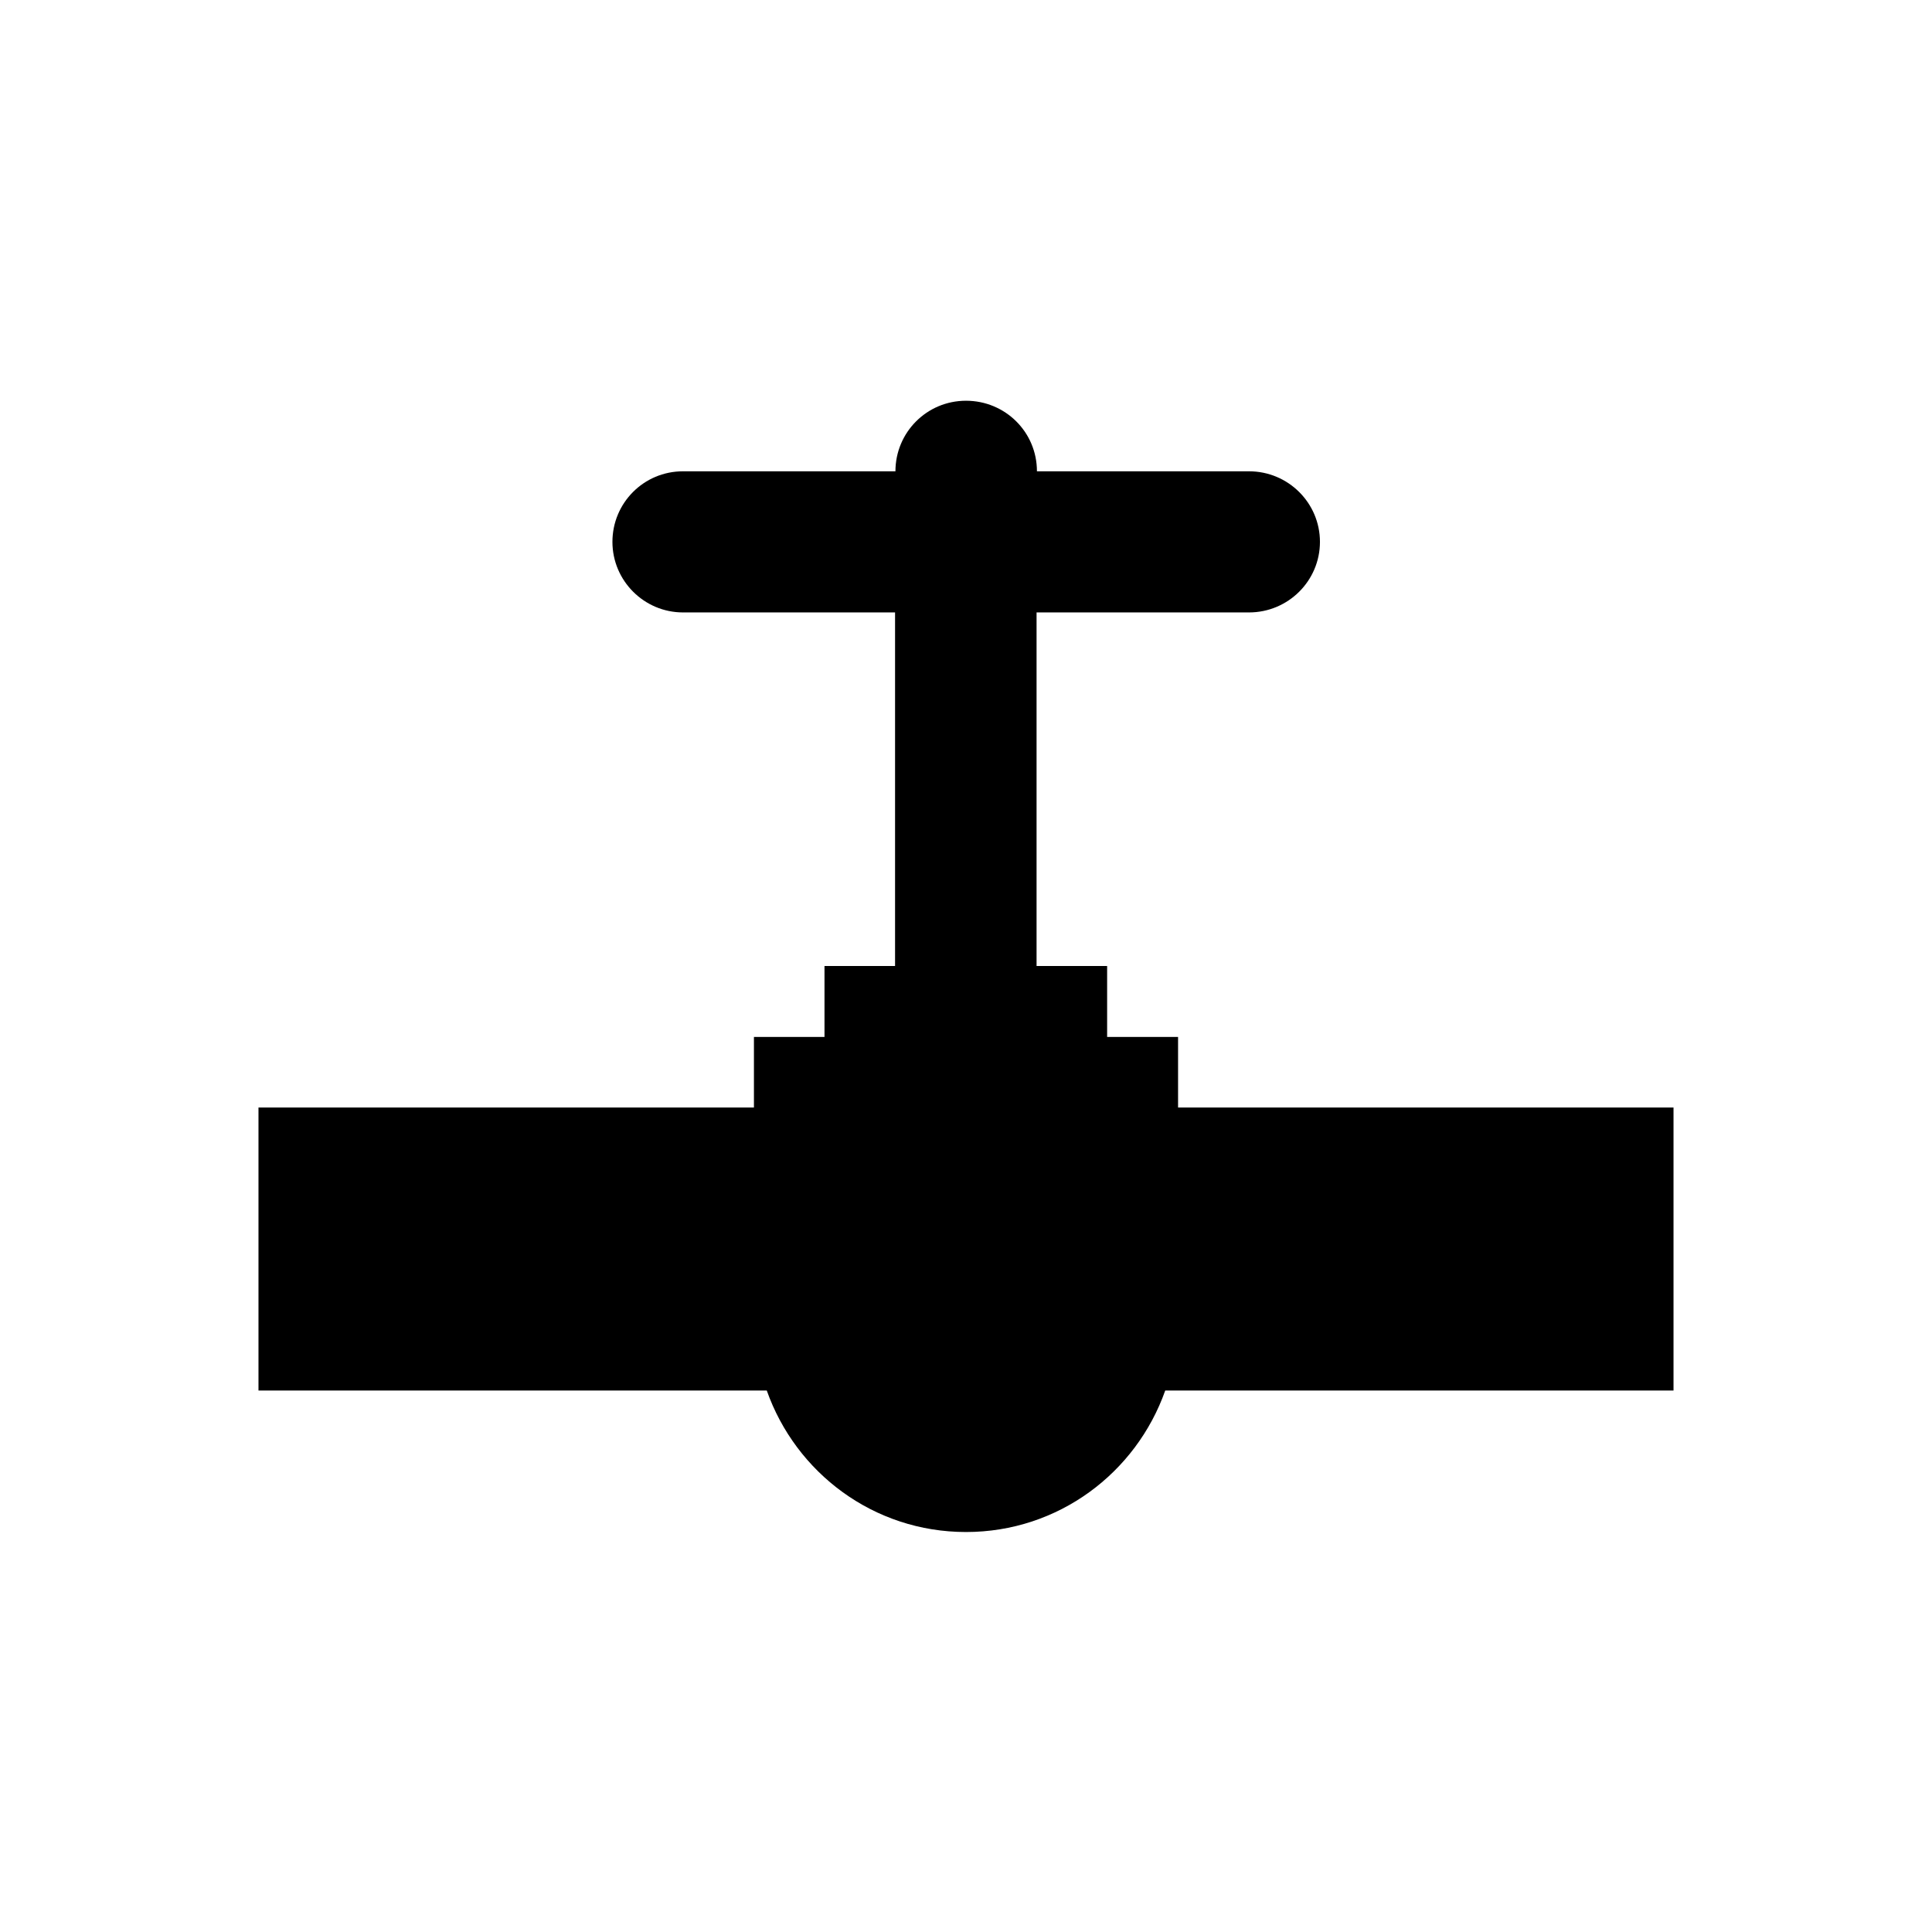 <?xml version="1.0" encoding="utf-8"?>
<!-- Generator: Adobe Illustrator 18.0.0, SVG Export Plug-In . SVG Version: 6.00 Build 0)  -->
<!DOCTYPE svg PUBLIC "-//W3C//DTD SVG 1.1//EN" "http://www.w3.org/Graphics/SVG/1.1/DTD/svg11.dtd">
<svg version="1.1" id="Layer_1" xmlns="http://www.w3.org/2000/svg" xmlns:xlink="http://www.w3.org/1999/xlink" x="0px" y="0px"
	 viewBox="0 0 512 512" enable-background="new 0 0 512 512" xml:space="preserve">
<path d="M312.2,293.5v-18.7h-18.8V256h-18.7v-93.7H331c10.4,0,18.8-8.4,18.8-18.7s-8.4-18.7-18.8-18.7h-56.2
	c0-10.4-8.4-18.7-18.8-18.7s-18.7,8.4-18.7,18.7H181c-10.4,0-18.7,8.4-18.7,18.7s8.4,18.7,18.7,18.7h56.2V256h-18.7v18.8h-18.7v18.7
	H68.5v75h134.7c7.7,21.8,28.3,37.5,52.8,37.5s45.1-15.7,52.8-37.5h134.7v-75H312.2z"/>
</svg>
